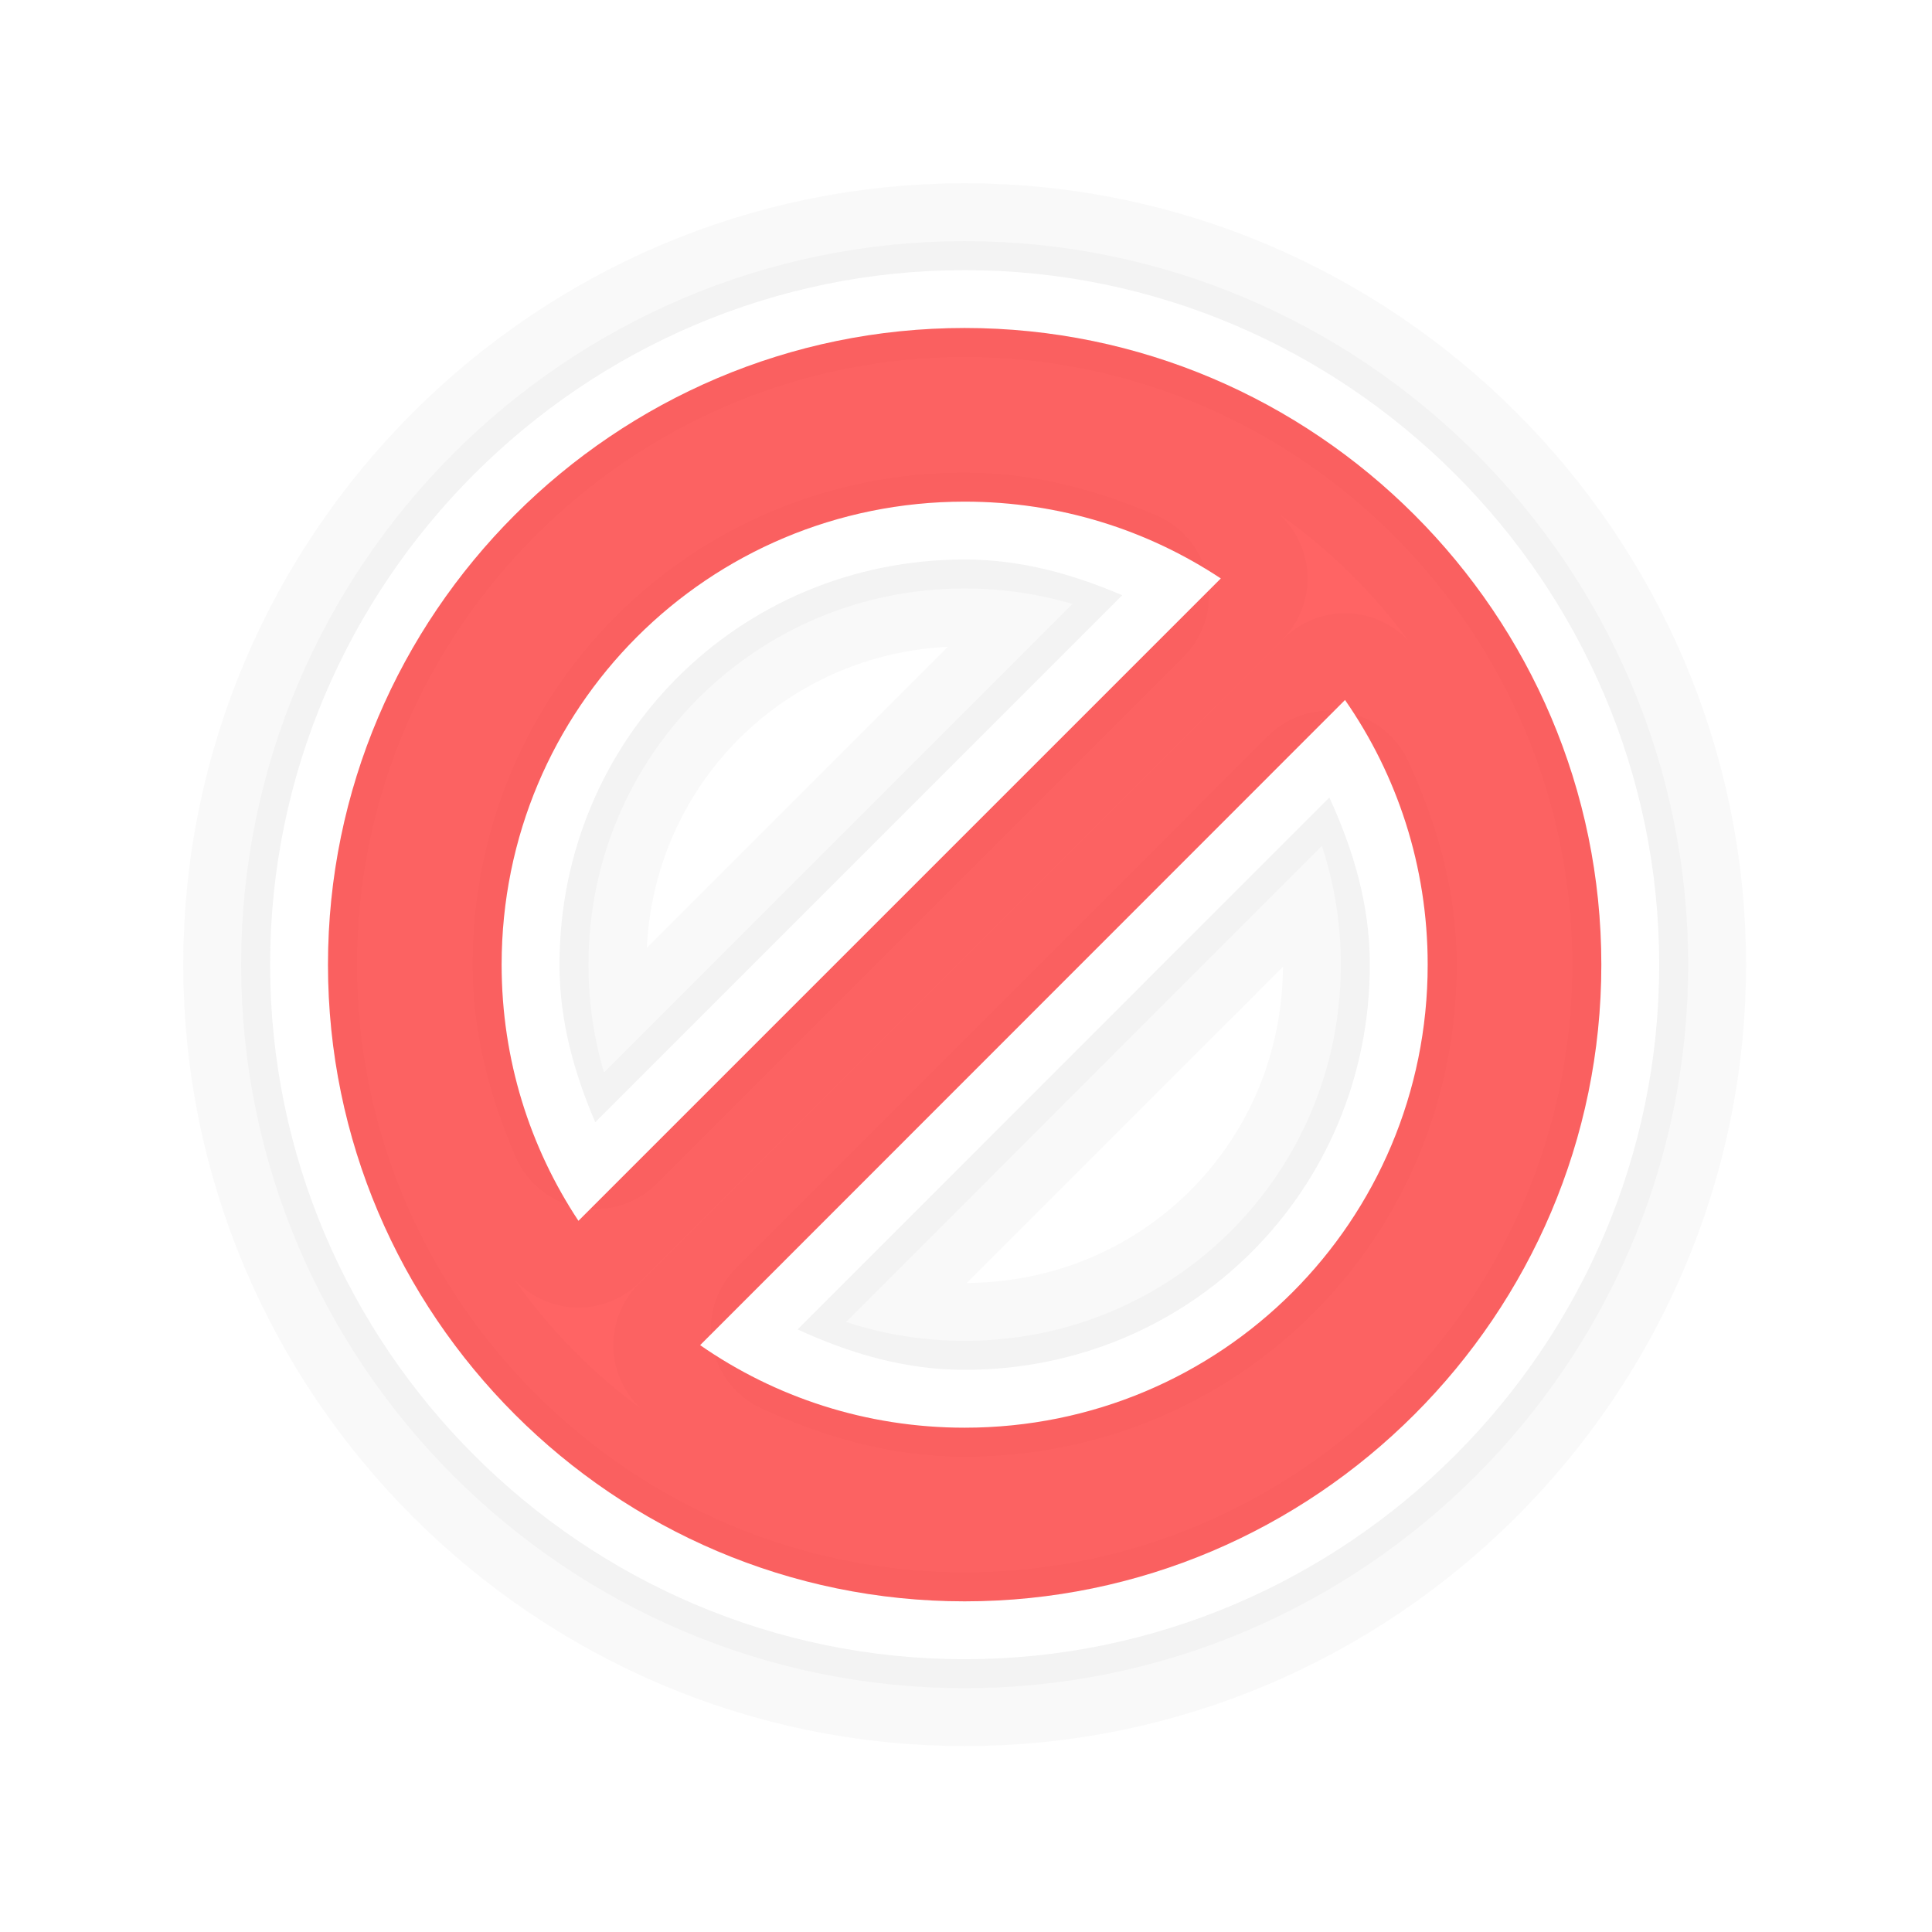 <?xml version="1.0" encoding="UTF-8" standalone="no"?>
<svg
   xmlns:dc="http://purl.org/dc/elements/1.1/"
   xmlns:cc="http://creativecommons.org/ns#"
   xmlns:rdf="http://www.w3.org/1999/02/22-rdf-syntax-ns#"
   xmlns:svg="http://www.w3.org/2000/svg"
   xmlns="http://www.w3.org/2000/svg"
   xmlns:sodipodi="http://sodipodi.sourceforge.net/DTD/sodipodi-0.dtd"
   xmlns:inkscape="http://www.inkscape.org/namespaces/inkscape"
   width="100"
   height="100"
   viewBox="0 0 75 75"
   version="1.1"
   id="svg2"
   inkscape:version="0.92.4 (5da689c313, 2019-01-14)"
   sodipodi:docname="not-allowed.svg">
  <defs
     id="defs11">
    <filter
       inkscape:collect="always"
       style="color-interpolation-filters:sRGB"
       id="filter1441"
       x="-0.17"
       width="1.341"
       y="-0.17"
       height="1.341">
      <feGaussianBlur
         inkscape:collect="always"
         stdDeviation="5.112"
         id="feGaussianBlur1443" />
    </filter>
    <filter
       inkscape:collect="always"
       style="color-interpolation-filters:sRGB"
       id="filter1445"
       x="-0.186"
       width="1.372"
       y="-0.186"
       height="1.372">
      <feGaussianBlur
         inkscape:collect="always"
         stdDeviation="5.112"
         id="feGaussianBlur1447" />
    </filter>
  </defs>
  <sodipodi:namedview
     pagecolor="#ffffff"
     bordercolor="#666666"
     borderopacity="1"
     objecttolerance="10"
     gridtolerance="10"
     guidetolerance="10"
     inkscape:pageopacity="0"
     inkscape:pageshadow="2"
     inkscape:window-width="1920"
     inkscape:window-height="1017"
     id="namedview9"
     showgrid="true"
     inkscape:zoom="4.8348992"
     inkscape:cx="39.167815"
     inkscape:cy="54.412112"
     inkscape:window-x="-8"
     inkscape:window-y="-8"
     inkscape:window-maximized="1"
     inkscape:current-layer="g64"
     inkscape:pagecheckerboard="false">
    <inkscape:grid
       type="xygrid"
       id="grid20" />
  </sodipodi:namedview>
  <g
     transform="matrix(2.48,0,0,2.48,0.605,1.022)"
     id="g64">
    <path
       transform="matrix(0.302,0,0,0.302,-0.244,-0.412)"
       style="color:#000000;font-style:normal;font-variant:normal;font-weight:normal;font-stretch:normal;font-size:medium;line-height:normal;font-family:sans-serif;font-variant-ligatures:normal;font-variant-position:normal;font-variant-caps:normal;font-variant-numeric:normal;font-variant-alternates:normal;font-feature-settings:normal;text-indent:0;text-align:start;text-decoration:none;text-decoration-line:none;text-decoration-style:solid;text-decoration-color:#000000;letter-spacing:normal;word-spacing:normal;text-transform:none;writing-mode:lr-tb;direction:ltr;text-orientation:mixed;dominant-baseline:auto;baseline-shift:baseline;text-anchor:start;white-space:normal;shape-padding:0;clip-rule:nonzero;display:inline;overflow:visible;visibility:visible;opacity:0.169;isolation:auto;mix-blend-mode:normal;color-interpolation:sRGB;color-interpolation-filters:linearRGB;solid-color:#000000;solid-opacity:1;vector-effect:none;fill:#ffffff;fill-opacity:1;fill-rule:nonzero;stroke:#1a1a1a;stroke-width:9;stroke-linecap:butt;stroke-linejoin:round;stroke-miterlimit:4;stroke-dasharray:none;stroke-dashoffset:0;stroke-opacity:1;filter:url(#filter1441);color-rendering:auto;image-rendering:auto;shape-rendering:auto;text-rendering:auto;enable-background:accumulate"
       d="M 50,14 C 30.199,14 14,30.199 14,50 14,69.801 30.199,86 50,86 69.801,86 86,69.801 86,50 86,30.199 69.801,14 50,14 Z m 0,15 c 2.949,0 5.637,0.773 8.166,1.852 L 30.852,58.166 C 29.773,55.637 29,52.949 29,50 29,38.308 38.309,29 50,29 Z M 68.902,41.338 C 70.124,44 71,46.851 71,50 71,61.692 61.692,71 50,71 46.854,71 44.004,70.126 41.344,68.906 Z"
       id="path1437" />
    <path
       transform="matrix(0.302,0,0,0.302,-0.244,-0.412)"
       d="M 50,17 C 31.832,17 17,31.832 17,50 17,68.168 31.832,83 50,83 68.168,83 83,68.168 83,50 83,31.832 68.168,17 50,17 Z m 0,9 c 4.918,0 9.48,1.466 13.277,3.982 L 29.982,63.277 C 27.466,59.48 26,54.918 26,50 26,36.7 36.7,26 50,26 Z M 69.715,36.281 C 72.416,40.165 74,44.889 74,50 74,63.3 63.3,74 50,74 44.892,74 40.171,72.418 36.289,69.721 Z"
       id="path1439"
       style="color:#000000;font-style:normal;font-variant:normal;font-weight:normal;font-stretch:normal;font-size:medium;line-height:normal;font-family:sans-serif;font-variant-ligatures:normal;font-variant-position:normal;font-variant-caps:normal;font-variant-numeric:normal;font-variant-alternates:normal;font-feature-settings:normal;text-indent:0;text-align:start;text-decoration:none;text-decoration-line:none;text-decoration-style:solid;text-decoration-color:#000000;letter-spacing:normal;word-spacing:normal;text-transform:none;writing-mode:lr-tb;direction:ltr;text-orientation:mixed;dominant-baseline:auto;baseline-shift:baseline;text-anchor:start;white-space:normal;shape-padding:0;clip-rule:nonzero;display:inline;overflow:visible;visibility:visible;opacity:0.169;isolation:auto;mix-blend-mode:normal;color-interpolation:sRGB;color-interpolation-filters:linearRGB;solid-color:#000000;solid-opacity:1;vector-effect:none;fill:#ff0000;fill-opacity:0.6;fill-rule:nonzero;stroke:#1a1a1a;stroke-width:9;stroke-linecap:butt;stroke-linejoin:round;stroke-miterlimit:4;stroke-dasharray:none;stroke-dashoffset:0;stroke-opacity:1;color-rendering:auto;image-rendering:auto;shape-rendering:auto;text-rendering:auto;enable-background:accumulate;filter:url(#filter1445)"
       inkscape:original="M 50 17 C 31.831663 17 17 31.831662 17 50 C 17 68.168336 31.831663 83 50 83 C 68.168338 83 83 68.168336 83 50 C 83 31.831662 68.168338 17 50 17 z M 50 26 C 54.918481 26 59.479755 27.465614 63.277344 29.982422 L 29.982422 63.277344 C 27.465614 59.479755 26 54.91848 26 50 C 26 36.699588 36.69959 26 50 26 z M 69.714844 36.28125 C 72.415566 40.164735 74 44.888645 74 50 C 74 63.300412 63.300414 74 50 74 C 44.892166 74 40.171034 72.418023 36.289062 69.720703 L 69.714844 36.28125 z "
       inkscape:radius="0"
       sodipodi:type="inkscape:offset" />
    <path
       style="color:#000000;font-style:normal;font-variant:normal;font-weight:normal;font-stretch:normal;font-size:medium;line-height:normal;font-family:sans-serif;font-variant-ligatures:normal;font-variant-position:normal;font-variant-caps:normal;font-variant-numeric:normal;font-variant-alternates:normal;font-feature-settings:normal;text-indent:0;text-align:start;text-decoration:none;text-decoration-line:none;text-decoration-style:solid;text-decoration-color:#000000;letter-spacing:normal;word-spacing:normal;text-transform:none;writing-mode:lr-tb;direction:ltr;text-orientation:mixed;dominant-baseline:auto;baseline-shift:baseline;text-anchor:start;white-space:normal;shape-padding:0;clip-rule:nonzero;display:inline;overflow:visible;visibility:visible;opacity:1;isolation:auto;mix-blend-mode:normal;color-interpolation:sRGB;color-interpolation-filters:linearRGB;solid-color:#000000;solid-opacity:1;vector-effect:none;fill:#ffffff;fill-opacity:1;fill-rule:nonzero;stroke:none;stroke-width:9;stroke-linecap:butt;stroke-linejoin:round;stroke-miterlimit:4;stroke-dasharray:none;stroke-dashoffset:0;stroke-opacity:1;color-rendering:auto;image-rendering:auto;shape-rendering:auto;text-rendering:auto;enable-background:accumulate"
       d="M 50 14 C 30.199 14 14 30.199 14 50 C 14 69.801 30.199 86 50 86 C 69.801 86 86 69.801 86 50 C 86 30.199 69.801 14 50 14 z M 50 17 C 68.168 17 83 31.832 83 50 C 83 68.168 68.168 83 50 83 C 31.832 83 17 68.168 17 50 C 17 31.832 31.832 17 50 17 z M 50 26 C 36.7 26 26 36.7 26 50 C 26 54.918 27.466 59.48 29.982 63.277 L 63.277 29.982 C 59.48 27.466 54.918 26 50 26 z M 50 29 C 52.949 29 55.637 29.773 58.166 30.852 L 30.852 58.166 C 29.773 55.637 29 52.949 29 50 C 29 38.308 38.309 29 50 29 z M 69.715 36.281 L 36.289 69.721 C 40.171 72.418 44.892 74 50 74 C 63.3 74 74 63.3 74 50 C 74 44.889 72.416 40.165 69.715 36.281 z M 68.902 41.338 C 70.124 44 71 46.851 71 50 C 71 61.692 61.692 71 50 71 C 46.854 71 44.004 70.126 41.344 68.906 L 68.902 41.338 z "
       transform="matrix(0.302,0,0,0.302,-0.244,-0.412)"
       id="path1433" />
    <path
       sodipodi:type="inkscape:offset"
       inkscape:radius="0"
       inkscape:original="M 50 17 C 31.831663 17 17 31.831662 17 50 C 17 68.168336 31.831663 83 50 83 C 68.168338 83 83 68.168336 83 50 C 83 31.831662 68.168338 17 50 17 z M 50 26 C 54.918481 26 59.479755 27.465614 63.277344 29.982422 L 29.982422 63.277344 C 27.465614 59.479755 26 54.91848 26 50 C 26 36.699588 36.69959 26 50 26 z M 69.714844 36.28125 C 72.415566 40.164735 74 44.888645 74 50 C 74 63.300412 63.300414 74 50 74 C 44.892166 74 40.171034 72.418023 36.289062 69.720703 L 69.714844 36.28125 z "
       style="color:#000000;font-style:normal;font-variant:normal;font-weight:normal;font-stretch:normal;font-size:medium;line-height:normal;font-family:sans-serif;font-variant-ligatures:normal;font-variant-position:normal;font-variant-caps:normal;font-variant-numeric:normal;font-variant-alternates:normal;font-feature-settings:normal;text-indent:0;text-align:start;text-decoration:none;text-decoration-line:none;text-decoration-style:solid;text-decoration-color:#000000;letter-spacing:normal;word-spacing:normal;text-transform:none;writing-mode:lr-tb;direction:ltr;text-orientation:mixed;dominant-baseline:auto;baseline-shift:baseline;text-anchor:start;white-space:normal;shape-padding:0;clip-rule:nonzero;display:inline;overflow:visible;visibility:visible;opacity:1;isolation:auto;mix-blend-mode:normal;color-interpolation:sRGB;color-interpolation-filters:linearRGB;solid-color:#000000;solid-opacity:1;vector-effect:none;fill:#ff0000;fill-opacity:0.6;fill-rule:nonzero;stroke:#e00000;stroke-width:9;stroke-linecap:butt;stroke-linejoin:round;stroke-miterlimit:4;stroke-dasharray:none;stroke-dashoffset:0;stroke-opacity:0;color-rendering:auto;image-rendering:auto;shape-rendering:auto;text-rendering:auto;enable-background:accumulate"
       id="path5"
       d="M 50,17 C 31.832,17 17,31.832 17,50 17,68.168 31.832,83 50,83 68.168,83 83,68.168 83,50 83,31.832 68.168,17 50,17 Z m 0,9 c 4.918,0 9.48,1.466 13.277,3.982 L 29.982,63.277 C 27.466,59.48 26,54.918 26,50 26,36.7 36.7,26 50,26 Z M 69.715,36.281 C 72.416,40.165 74,44.889 74,50 74,63.3 63.3,74 50,74 44.892,74 40.171,72.418 36.289,69.721 Z"
       transform="matrix(0.302,0,0,0.302,-0.244,-0.412)" />
  </g>
  <style
     id="style3"
     type="text/css"><![CDATA[
	.st0{fill:#4B4B4B;}
]]></style>
</svg>
